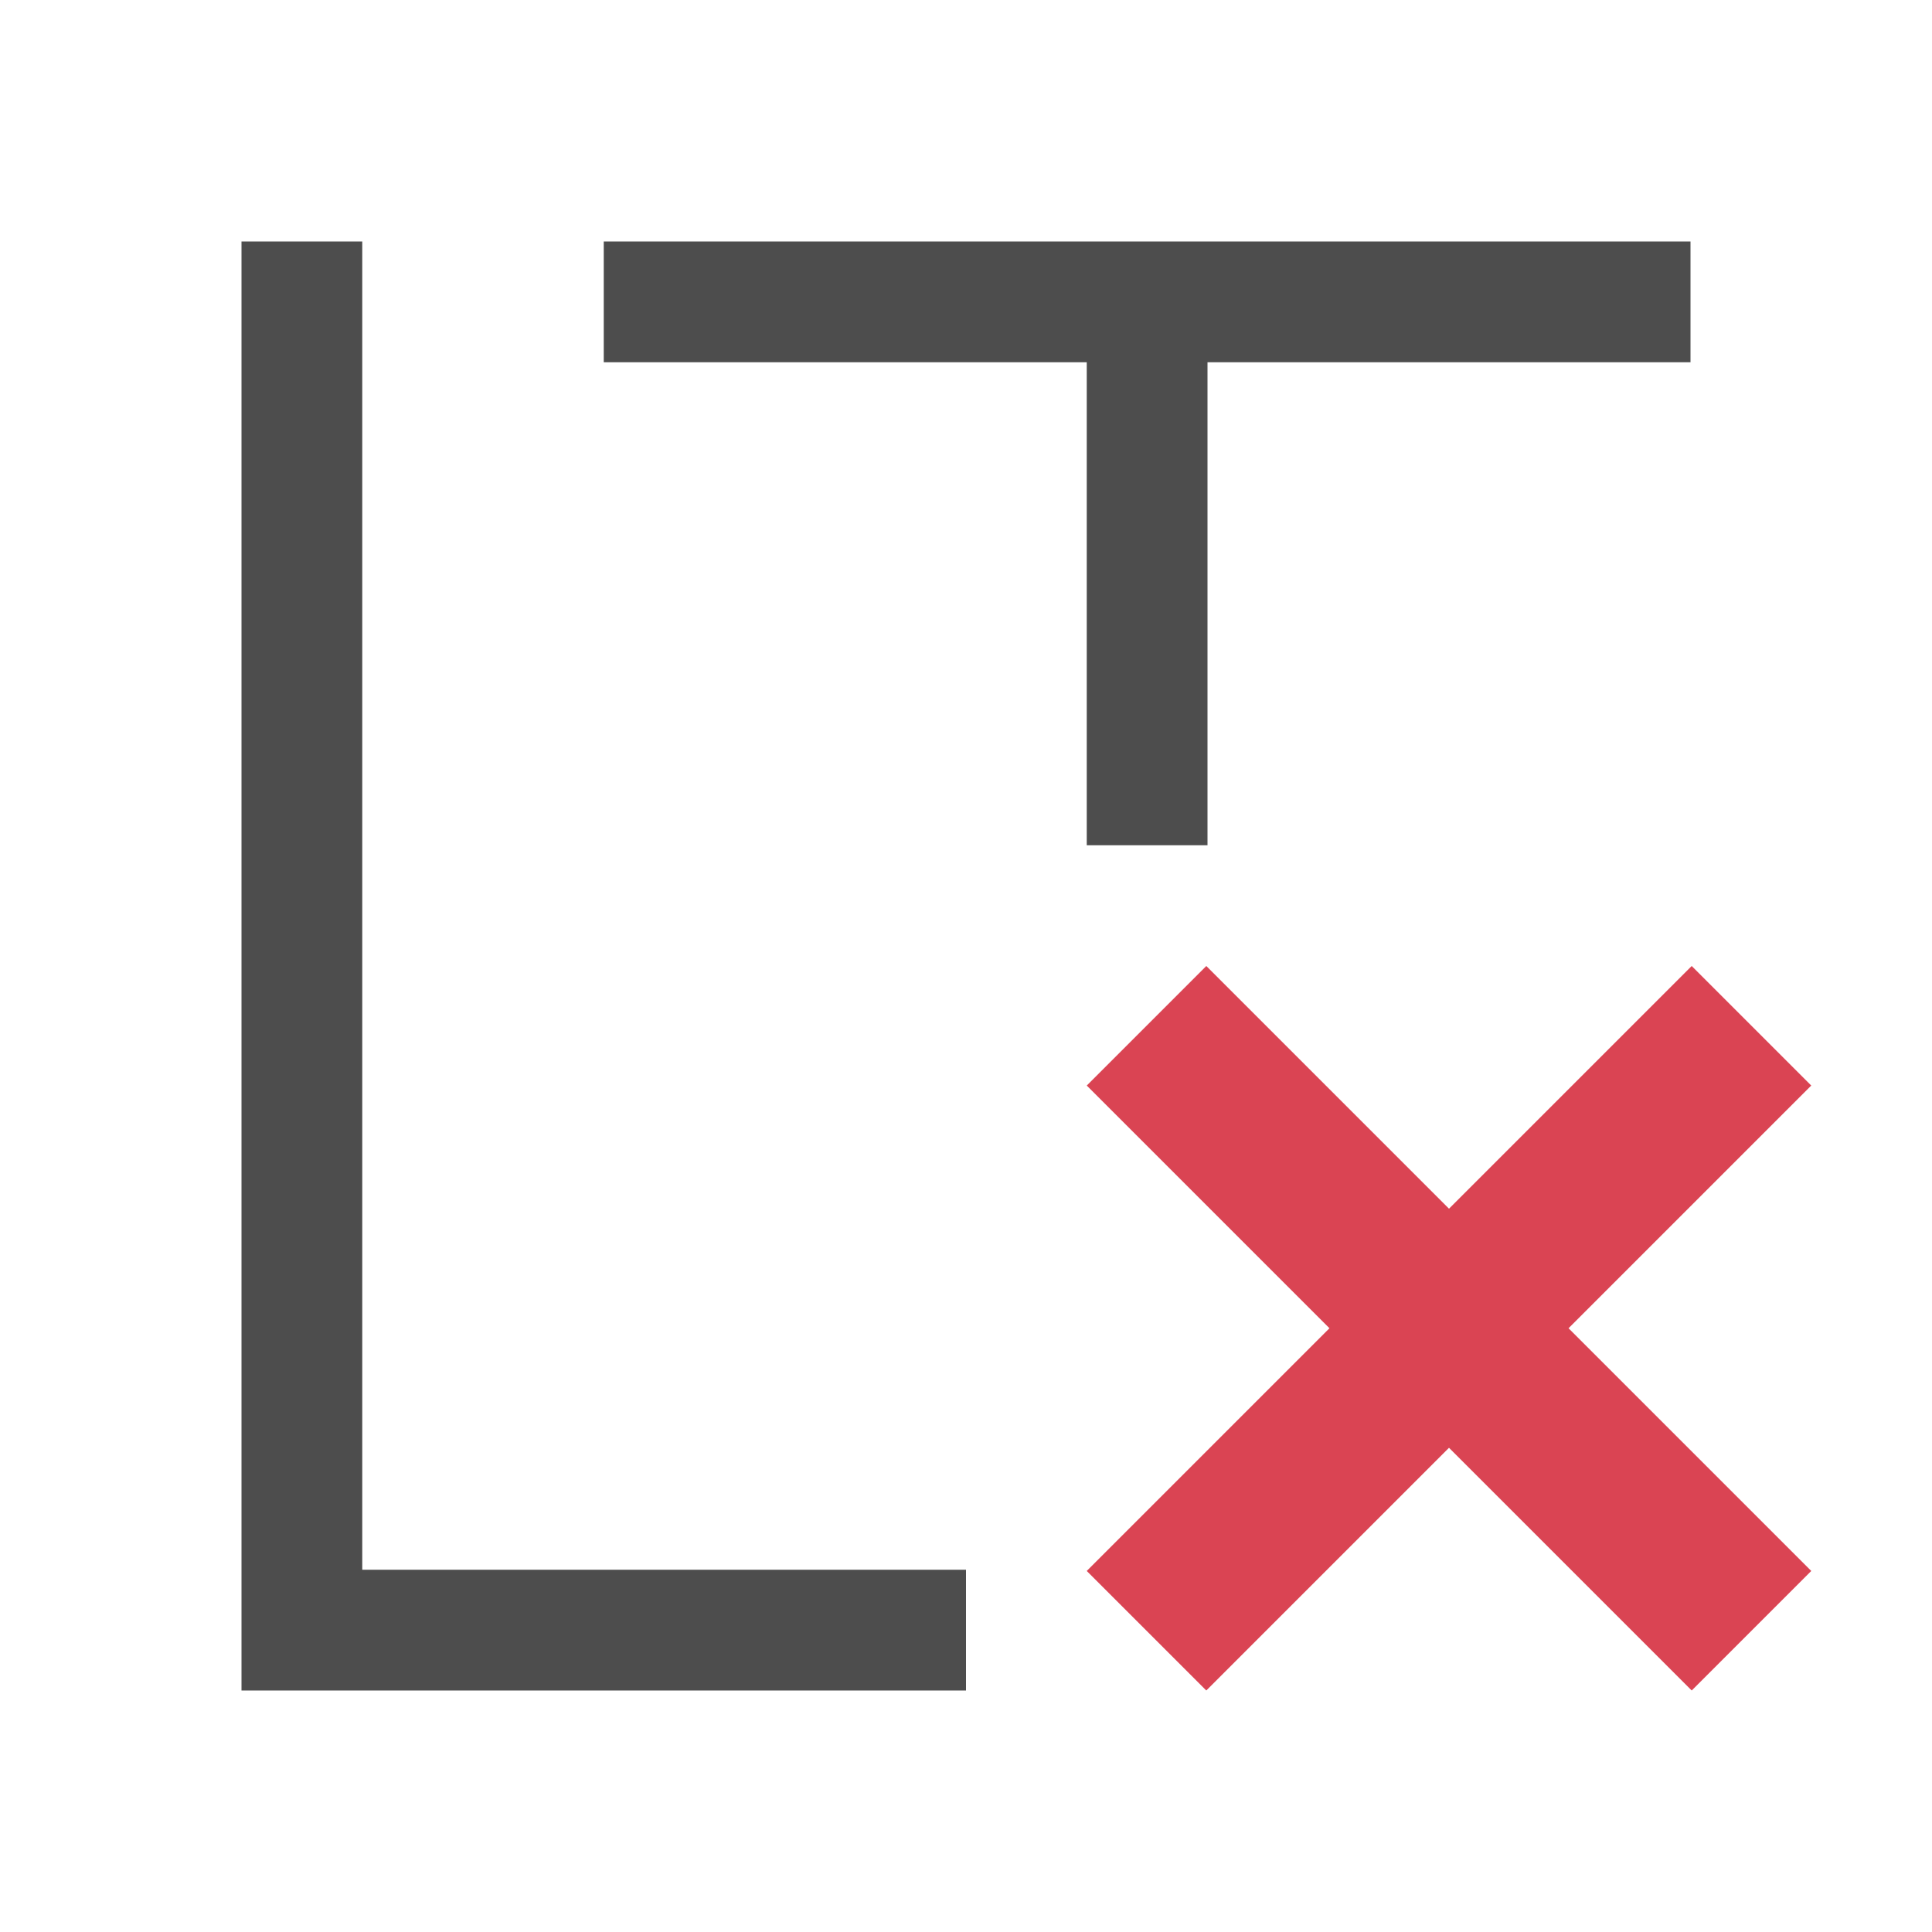 <svg viewBox="0 0 16 16" xmlns="http://www.w3.org/2000/svg"><path d="m2 2v12h1 5v-1h-5v-11zm3 0v1h4v4h1v-4h4v-1z" fill="#4d4d4d"/><path d="m9.99 8-.99.99 2.01 2.01-2.01 2.01.99.99 2.01-2.01 2.01 2.01.99-.99-2.01-2.01 2.01-2.01-.99-.99-2.01 2.01z" fill="#da4453"/></svg>
